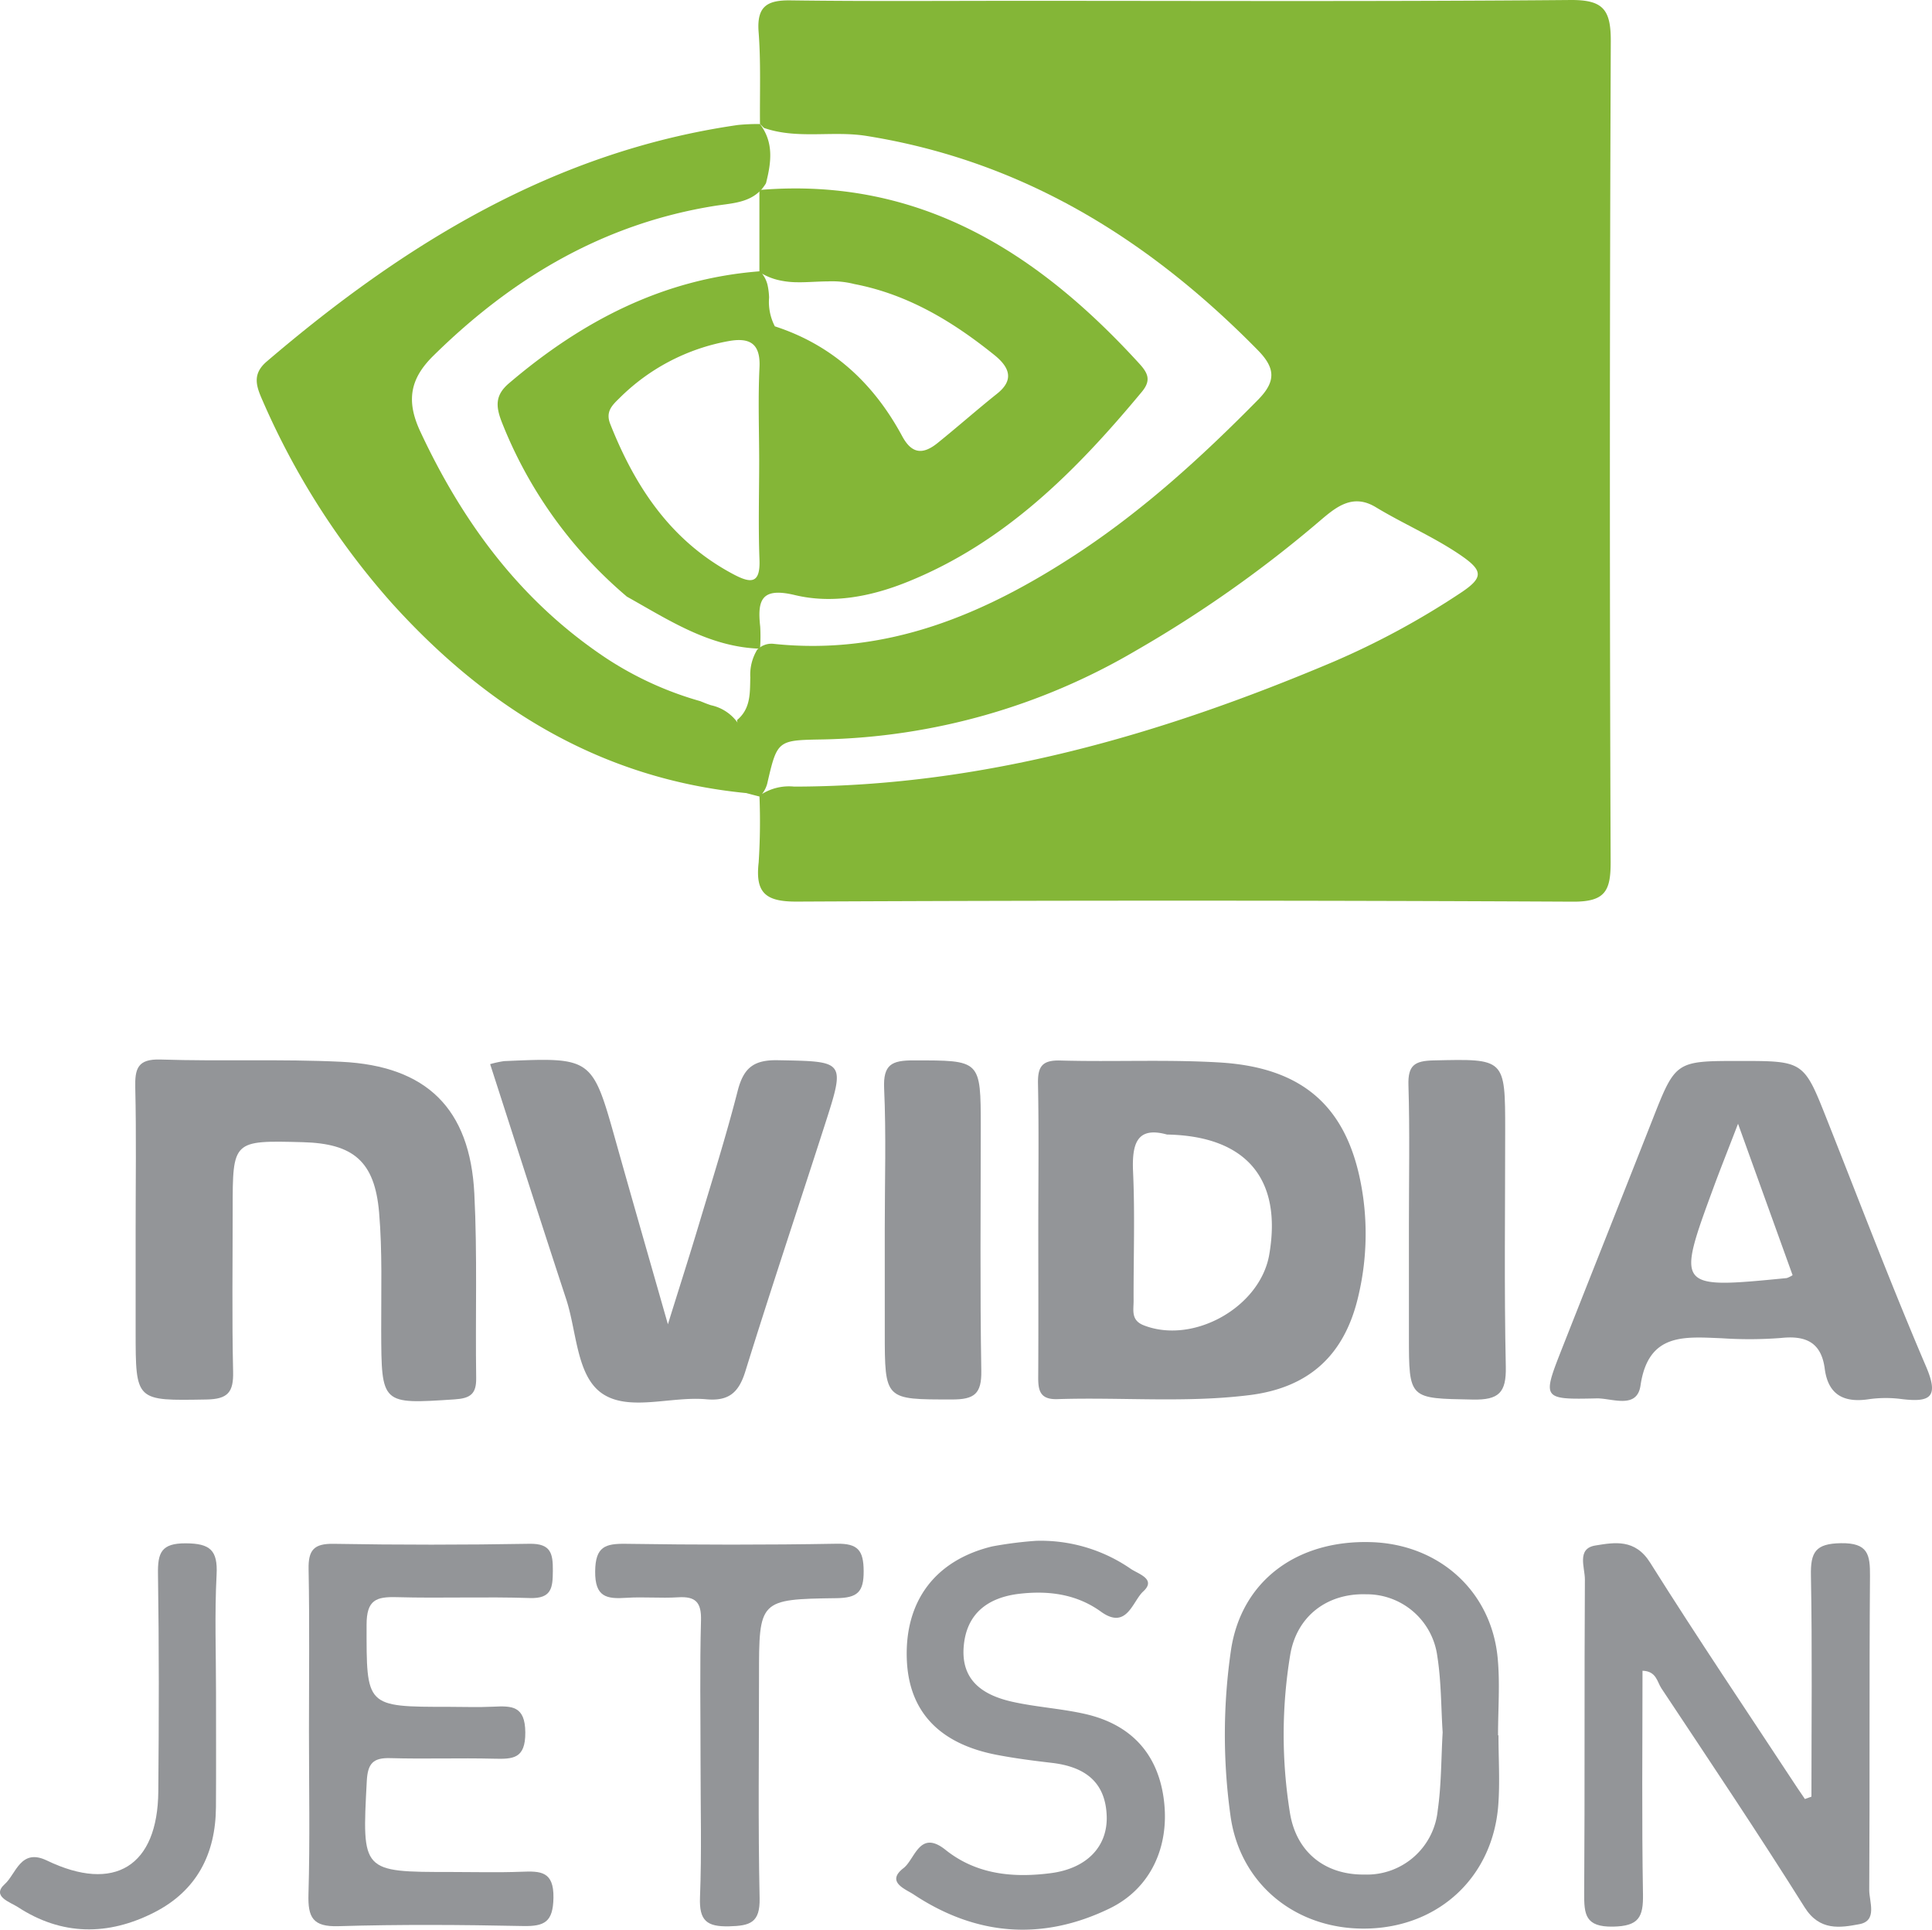 <svg id="Layer_1" data-name="Layer 1" xmlns="http://www.w3.org/2000/svg" viewBox="0 0 261.303 260.949"><defs><style>.cls-1{fill:#84b637;}.cls-2{fill:#939598;}</style></defs><g id="gK6BC2"><path class="cls-1" d="M477.39,131.16c.02-4.37-1.06-5.65-5.51-5.61-24.82.22-49.65.11-74.47.11-10.33,0-20.66.08-30.98-.06-3.16-.04-4.55.82-4.3,4.24.32,4.11.15,8.26.19,12.39v.09c.18.18.36.35.54.53,4.52,1.57,9.24.34,13.86,1.08,21.13,3.37,38.2,13.98,52.94,28.98,2.38,2.42,2.46,4.22.04,6.68-7.61,7.73-15.59,15.01-24.69,20.96-12.39,8.1-25.53,13.67-40.8,12.07a2.665,2.665,0,0,0-1.87.46.839.839,0,0,0-.12.08c-.02.01-.03.03-.05.04a.339.339,0,0,0-.06.06,1.142,1.142,0,0,0-.17.15,6.505,6.505,0,0,0-.93,3.74v.01c-.05,1.73.04,3.49-1.01,4.93a4.64,4.64,0,0,1-.78.83c.01.1.02.21.04.31v.04c.37,3.17.76,6.35,1.14,9.51.62.16,1.24.33,1.85.48a85.512,85.512,0,0,1-.11,8.92c-.48,4.16.98,5.31,5.18,5.29q52.47-.255,104.95.01c4.36.02,5.12-1.44,5.1-5.41Q477.16,186.615,477.39,131.16ZM363.29,231.55c1.38-5.96,1.38-5.9,7.6-6.01a87.029,87.029,0,0,0,42.27-12.01,164.687,164.687,0,0,0,24.85-17.52c2.19-1.87,4.44-3.77,7.57-1.89,3.7,2.24,7.7,3.95,11.3,6.37,3.29,2.22,3.4,3.14.07,5.32a107.936,107.936,0,0,1-17.1,9.24c-23.33,9.87-47.31,16.83-72.91,16.87a6.932,6.932,0,0,0-4.35,1A3.872,3.872,0,0,0,363.29,231.55Z" transform="translate(-259.531 -125.549)"/><path class="cls-1" d="M362.32,142.32h-.01c-.02-.03-.05-.06-.07-.09Z" transform="translate(-259.531 -125.549)"/><path class="cls-1" d="M363.13,150.33a6.186,6.186,0,0,1-.65.89l-.12.12a.138.138,0,0,1-.04.03.305.305,0,0,1-.08.08c-1.64,1.57-3.98,1.61-6.11,1.95-14.99,2.42-27.32,9.74-38,20.27-3.14,3.09-3.69,6.08-1.76,10.22,5.81,12.45,13.68,23.07,25.25,30.73a45.844,45.844,0,0,0,12.64,5.75c.11.05.21.09.32.13.37.16.74.29,1.12.42h.01a5.955,5.955,0,0,1,3.55,2.31.217.217,0,0,1,.03.05c3.06,2.85,2.38,6.13,1.11,9.5v.01c-19.59-1.93-35.1-11.49-47.99-25.81a102.821,102.821,0,0,1-17.35-27.23c-.86-1.94-1.47-3.59.54-5.31,18.62-15.92,38.93-28.42,63.74-31.99a28.002,28.002,0,0,1,2.9-.13h.07C364.22,144.82,363.84,147.55,363.13,150.33Z" transform="translate(-259.531 -125.549)"/><path class="cls-2" d="M443.89,287.4c-1.66-11.72-7.65-17.49-19.47-18.18-7.14-.42-14.33-.06-21.48-.26-2.5-.07-3.07.85-3.02,3.16.13,6.49.04,12.99.04,19.48,0,6.66.03,13.33-.01,19.99-.02,1.86.13,3.24,2.59,3.16,8.65-.28,17.34.53,25.96-.54,8.15-1.01,12.92-5.48,14.75-13.41A36.428,36.428,0,0,0,443.89,287.4Zm-12.69,7.79c-1.22,7.14-10.29,12.21-17,9.57-1.74-.69-1.34-2.06-1.35-3.31-.02-5.8.19-11.61-.07-17.39-.18-3.89.53-6.21,4.59-5.09C428.13,279.17,432.95,285.01,431.2,295.19Z" transform="translate(-259.531 -125.549)"/><path class="cls-2" d="M277.876,291.614c-.001-6.32.1-12.642-.05-18.959-.061-2.587.3-3.929,3.421-3.829,8.144.263,16.312-.086,24.446.306,11.544.557,17.408,6.339,17.991,17.82.421,8.296.127,16.626.25,24.939.032,2.164-.784,2.753-2.915,2.893-9.925.65-9.896.725-9.93-9.324-.018-5.319.168-10.664-.285-15.95-.593-6.92-3.482-9.327-10.323-9.506-9.481-.249-9.481-.249-9.48,9.092 0,7.318-.107,14.638.058,21.952.063,2.774-.708,3.704-3.613,3.753-9.572.161-9.57.288-9.57-9.217Q277.877,298.599,277.876,291.614Z" transform="translate(-259.531 -125.549)"/><path class="cls-2" d="M520.03,310.34c-4.71-11-8.96-22.19-13.37-33.31-3.17-8.01-3.15-8.01-11.84-8.01-8.68,0-8.67,0-11.82,8.01-4.08,10.36-8.2,20.71-12.28,31.06-2.6,6.62-2.58,6.73,4.74,6.56,2.06-.05,5.47,1.53,5.95-1.74,1.05-7.19,5.99-6.58,11.02-6.39a55.9,55.9,0,0,0,7.98-.04c3.37-.36,5.46.6,5.92,4.18.47,3.54,2.62,4.61,5.97,4.1a16.465,16.465,0,0,1,4.49-.01C520.59,315.2,521.81,314.5,520.03,310.34Zm-18.84-11.96c-14.94,1.46-14.95,1.46-9.87-12.34.91-2.47,1.89-4.91,3.28-8.53,2.7,7.5,5.05,14.01,7.38,20.48A3.823,3.823,0,0,1,501.19,298.38Z" transform="translate(-259.531 -125.549)"/><path class="cls-2" d="M325.823,269.451a14.018,14.018,0,0,1,1.891-.41c11.929-.523,11.913-.516,15.114,10.88,2.199,7.829,4.452,15.642,7.037,24.708,1.605-5.154,2.916-9.241,4.148-13.352,1.812-6.047,3.717-12.073,5.282-18.185.783-3.056,2.087-4.235,5.42-4.172,9.154.174,9.183.005,6.325,8.887-3.563,11.069-7.256,22.097-10.705,33.202-.887,2.856-2.238,4.04-5.286,3.761-4.77-.437-10.494,1.716-14.109-.804-3.448-2.404-3.392-8.356-4.84-12.758C332.636,290.673,329.264,280.106,325.823,269.451Z" transform="translate(-259.531 -125.549)"/><path class="cls-2" d="M504.528,368.508c0-9.973.117-19.948-.069-29.917-.059-3.143.606-4.308,4.055-4.36,3.662-.054,3.958,1.518,3.934,4.456-.112,14.138-.013,28.278-.102,42.417-.01,1.61,1.15,4.179-1.328,4.646-2.594.488-5.383.951-7.407-2.273-6.275-9.998-12.861-19.802-19.388-29.64-.566-.854-.663-2.302-2.543-2.358,0,10.107-.109,20.169.065,30.226.054,3.123-.591,4.318-4.063,4.377-3.761.065-3.908-1.667-3.889-4.527.094-14.139.007-28.278.094-42.417.01-1.604-1.146-4.175,1.408-4.593,2.603-.426,5.381-.926,7.413,2.309,6.457,10.277,13.255,20.338,19.923,30.482.33.502.675.993,1.013,1.489Z" transform="translate(-259.531 -125.549)"/><path class="cls-2" d="M462.2,360.21h-.06c0-3.49.28-7.01-.05-10.46-.86-9.02-7.89-15.35-17.05-15.66-10.1-.34-17.59,5.24-19.01,14.54a79.31,79.31,0,0,0-.09,22.35c1.26,9.54,9.19,15.77,18.94,15.35,9.5-.41,16.56-7.12,17.29-16.66C462.41,366.53,462.2,363.36,462.2,360.21Zm-8.22,10.17a9.614,9.614,0,0,1-9.89,8.66c-5.28.07-9.24-2.96-10.1-8.38a66.244,66.244,0,0,1,.04-21.31c.88-5.29,5.04-8.37,10.26-8.21a9.629,9.629,0,0,1,9.64,8.39c.54,3.43.5,6.94.72,10.28C454.44,363.44,454.48,366.95,453.98,370.38Z" transform="translate(-259.531 -125.549)"/><path class="cls-2" d="M301.318,359.721c-.001-7.326.09-14.654-.05-21.978-.049-2.58.71-3.472,3.383-3.426q13.238.227,26.481-.005c2.931-.056,3.187,1.329,3.172,3.65-.015,2.263-.136,3.786-3.118,3.686-5.99-.2-11.994.047-17.985-.118-2.804-.077-4.086.37-4.089,3.722-.009,11.109-.171,11.109,11.128,11.109,1.999,0,4.001.077,5.995-.021,2.533-.124,4.324-.117,4.344,3.493.02,3.569-1.67,3.604-4.251,3.54-4.661-.116-9.329.06-13.989-.076-2.353-.069-3.074.711-3.201,3.116-.648,12.285-.725,12.281,11.421,12.281,3.165-0,6.333.088,9.493-.033,2.576-.099,4.398-.09,4.334,3.528-.058,3.231-1.169,3.872-4.099,3.812-8.324-.172-16.66-.23-24.981.021-3.479.105-4.145-1.188-4.054-4.323C301.463,374.377,301.319,367.047,301.318,359.721Z" transform="translate(-259.531 -125.549)"/><path class="cls-2" d="M399.649,333.911a21.415,21.415,0,0,1,12.77,3.757c.975.7,3.588,1.391,1.73,3.091-1.452,1.328-2.212,5.264-5.719,2.729-3.292-2.379-7.089-2.863-10.973-2.421-4.235.482-7.239,2.612-7.589,7.194-.352,4.613,2.706,6.546,6.576,7.413,3.244.727,6.608.916,9.849,1.652,6.307,1.433,9.894,5.488,10.658,11.668.779,6.304-1.81,11.945-7.336,14.627-9.119,4.425-18.078,3.707-26.527-1.898-1.053-.699-3.798-1.671-1.358-3.551,1.565-1.206,2.165-5.285,5.681-2.474,4.192,3.352,9.158,3.81,14.238,3.154,4.883-.63,7.716-3.614,7.563-7.75-.174-4.709-3.102-6.663-7.431-7.166-2.481-.288-4.965-.608-7.416-1.078-7.83-1.5-11.931-5.895-12.188-12.936-.287-7.863,3.838-13.388,11.554-15.255A51.986,51.986,0,0,1,399.649,333.911Z" transform="translate(-259.531 -125.549)"/><path class="cls-2" d="M354.279,363.648c.004-6.326-.112-12.656.062-18.977.067-2.456-.737-3.273-3.105-3.122-2.322.148-4.669-.084-6.99.07-2.671.177-4.255-.091-4.219-3.582.034-3.345,1.353-3.763,4.17-3.721,9.49.14,18.986.158,28.476-.011,2.903-.052,3.653.906,3.668,3.702.015,2.848-.848,3.622-3.688,3.659-10.467.138-10.466.252-10.466,10.614.001,9.989-.133,19.98.082,29.964.071,3.32-1.299,3.726-4.112,3.797-3.05.077-4.076-.779-3.952-3.917C354.446,375.974,354.275,369.808,354.279,363.648Z" transform="translate(-259.531 -125.549)"/><path class="cls-2" d="M379.195,291.688c-.002-6.317.2-12.643-.085-18.947-.147-3.25,1.037-3.799,3.955-3.798,9.113.004,9.112-.118,9.113,9.058 0,10.972-.11,21.945.074,32.914.053,3.125-.944,3.885-3.956,3.882-9.1-.008-9.1.126-9.099-9.146Q379.197,298.67,379.195,291.688Z" transform="translate(-259.531 -125.549)"/><path class="cls-2" d="M450.086,291.236c-.001-6.318.128-12.639-.063-18.952-.081-2.686.837-3.28,3.391-3.338,9.695-.22,9.693-.321,9.693,9.504 0,10.64-.143,21.284.084,31.92.075,3.513-.949,4.505-4.446,4.439-8.655-.164-8.658.011-8.657-8.61Q450.088,298.717,450.086,291.236Z" transform="translate(-259.531 -125.549)"/><path class="cls-2" d="M288.748,354.451c-.003,5.155.023,10.31-.01,15.465-.04,6.342-2.6,11.319-8.348,14.247-6.232,3.173-12.5,3.166-18.467-.74-.994-.65-3.602-1.428-1.739-3.098,1.513-1.356,2.134-4.894,5.684-3.185,9.147,4.403,14.986.781,15.074-9.331.085-9.81.106-19.623-.044-29.432-.043-2.854.443-4.145,3.749-4.128,3.289.016,4.353.915,4.178,4.244C288.547,343.798,288.751,349.13,288.748,354.451Z" transform="translate(-259.531 -125.549)"/><path class="cls-1" d="M413.64,174.74c-13.75-15.07-29.73-25.23-51.16-23.52-.05,0-.1.01-.15.01-.03,0-.06.01-.09.01v11c-13.08,1.02-24.04,6.76-33.87,15.14-1.88,1.6-1.8,3.09-.99,5.2a59.454,59.454,0,0,0,16.81,23.54c.04.03.07.07.11.1,5.62,3.14,11.06,6.76,17.81,7.04a.657.657,0,0,0,.14,0,.221.221,0,0,0,.08.01v-.06a.57.57,0,0,1,.01-.13,23.621,23.621,0,0,0,.01-2.79c-.41-3.63.18-5.35,4.69-4.27,5.06,1.21,10.25.21,15.14-1.75,13.24-5.31,22.89-15.03,31.78-25.73C415.26,176.98,414.79,176.01,413.64,174.74Zm-70.38,4.7a27.921,27.921,0,0,1,14.79-7.76c2.9-.53,4.37.32,4.2,3.6-.2,4.15-.05,8.32-.04,12.48,0,4.49-.13,8.99.04,13.47.13,3.27-1.15,3.23-3.48,2-8.44-4.45-13.31-11.77-16.71-20.36C341.42,181.25,342.29,180.38,343.26,179.44Zm20.1-15.27a3.942,3.942,0,0,0-.76-1.62,8.056,8.056,0,0,0,2.16.86,11.475,11.475,0,0,0,2.26.3c.13,0,.28,0,.42.01,1.34.01,2.7-.11,4.05-.12h.03a12.185,12.185,0,0,1,3.56.36c7.23,1.39,13.29,5.05,18.93,9.59,2.14,1.72,2.67,3.42.36,5.25-2.73,2.18-5.34,4.49-8.06,6.68-2.06,1.65-3.52,1.35-4.76-.95-3.84-7.12-9.39-12.31-17.22-14.85a7.179,7.179,0,0,1-.78-3.89c-.01-.01,0-.01,0-.01A9.446,9.446,0,0,0,363.36,164.17Z" transform="translate(-259.531 -125.549)"/></g></svg>